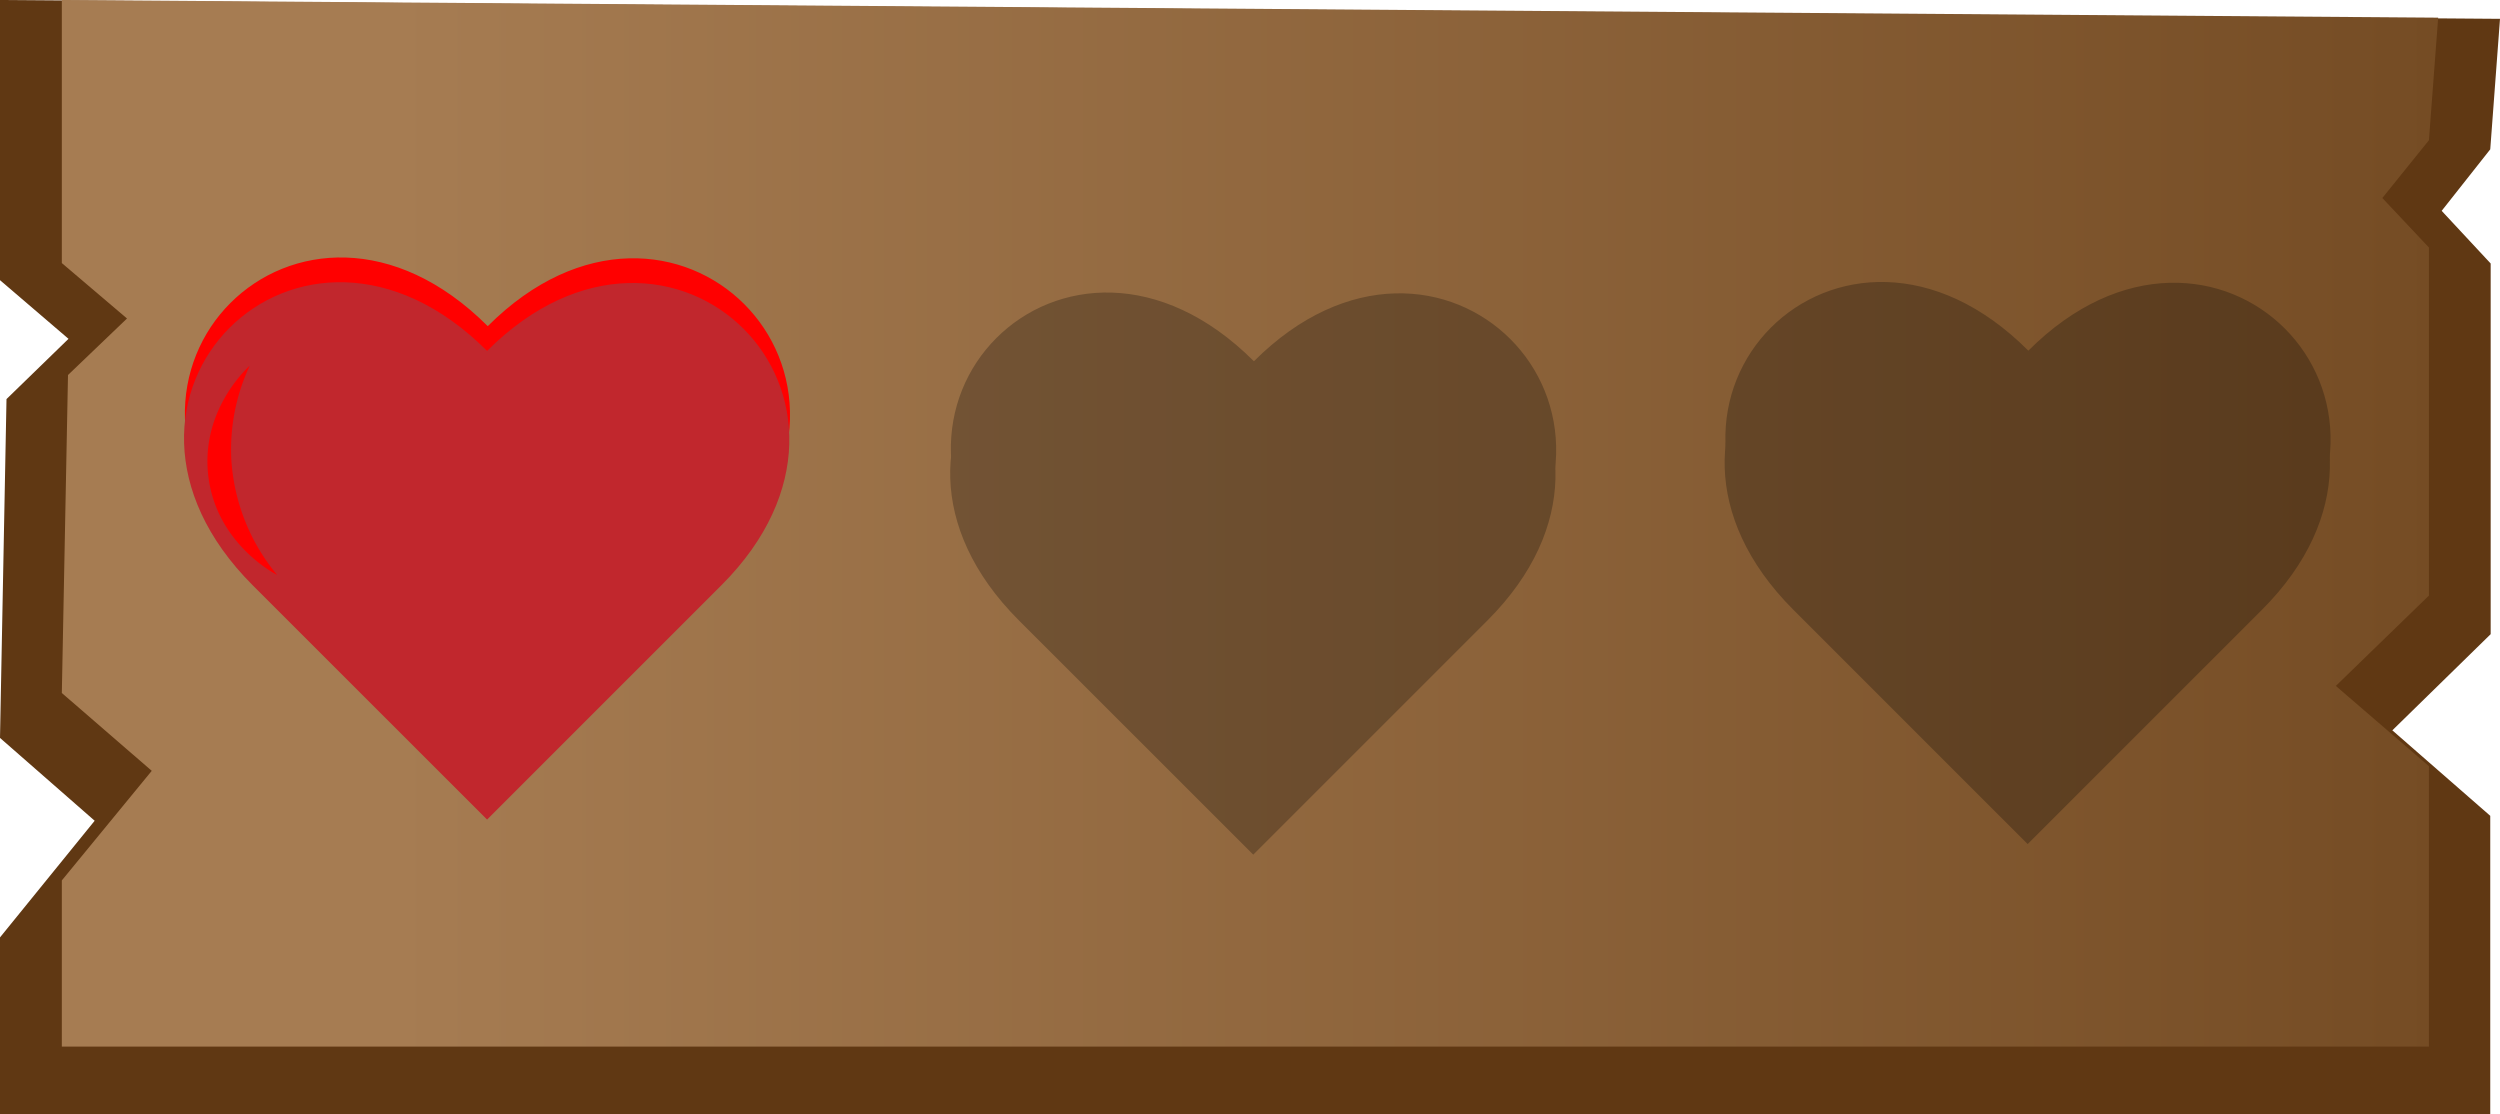 <svg xmlns="http://www.w3.org/2000/svg" xmlns:xlink="http://www.w3.org/1999/xlink" width="300" height="133.72" viewBox="0 0 300 133.72"><defs><style>.cls-1{fill:#603813;}.cls-2{fill:url(#linear-gradient);}.cls-3{fill:red;}.cls-4{fill:#c1272d;}.cls-5{opacity:0.25;}</style><linearGradient id="linear-gradient" x1="7.42" y1="62.8" x2="292.58" y2="62.8" gradientUnits="userSpaceOnUse"><stop offset="0.14" stop-color="#a67c52"/><stop offset="1" stop-color="#754c24"/></linearGradient></defs><g id="Layer_1" data-name="Layer 1"><g id="_2_life_bar" data-name="2 life bar"><path class="cls-1" d="M298.83,133.72H0V112.49l11.36-14L0,88.55.78,47.89l7.44-7.23L0,33.62V0L300,2.26l-1.17,15.66L293,25.3l5.88,6.32V76.1L287.08,87.64,298.83,97.9Z"/><path class="cls-2" d="M291.47,125.59H7.42V105.65L18.21,92.5,7.42,83.16Q7.8,64.07,8.16,45l7.08-6.78L7.42,31.57V0L292.58,2.12l-1.11,14.71-5.59,6.93,5.59,5.94V71.47L280.3,82.31l11.17,9.63Z"/><path class="cls-3" d="M58.53,95.38,30.41,67.26C8,44.81,36.08,16.69,58.53,39.14,80.82,16.85,108.94,45,86.65,67.26Z"/><path class="cls-4" d="M58.45,98.35,30.32,70.23C7.88,47.78,36,19.66,58.45,42.11c22.28-22.29,50.41,5.83,28.12,28.12Z"/><path class="cls-3" d="M33.26,69c-.52-.27-7.46-4-8.29-12.12-.78-7.6,4.48-12.52,5-13a23.74,23.74,0,0,0-2.21,11.29A24,24,0,0,0,33.26,69Z"/></g><g class="cls-5"><path d="M243.4,98.32,215.28,70.2C192.83,47.75,221,19.63,243.4,42.08c22.29-22.29,50.41,5.83,28.12,28.12Z"/><path d="M243.32,101.29,215.2,73.17c-22.45-22.45,5.67-50.57,28.12-28.12,22.29-22.29,50.41,5.83,28.12,28.12Z"/><path d="M218.14,71.92c-.52-.27-7.47-4-8.3-12.12a16.1,16.1,0,0,1,5-13,23.69,23.69,0,0,0-2.22,11.29A24,24,0,0,0,218.14,71.92Z"/></g><g class="cls-5"><path d="M150.47,99.59,122.35,71.47C99.9,49,128,20.9,150.47,43.35c22.29-22.29,50.41,5.83,28.12,28.12Z"/><path d="M150.39,102.56,122.26,74.44C99.82,52,127.94,23.87,150.39,46.31,172.67,24,200.8,52.15,178.51,74.44Z"/><path d="M125.21,73.19c-.53-.27-7.47-4-8.3-12.12a16.14,16.14,0,0,1,5-13,23.68,23.68,0,0,0-2.21,11.29A24,24,0,0,0,125.21,73.19Z"/></g></g></svg>